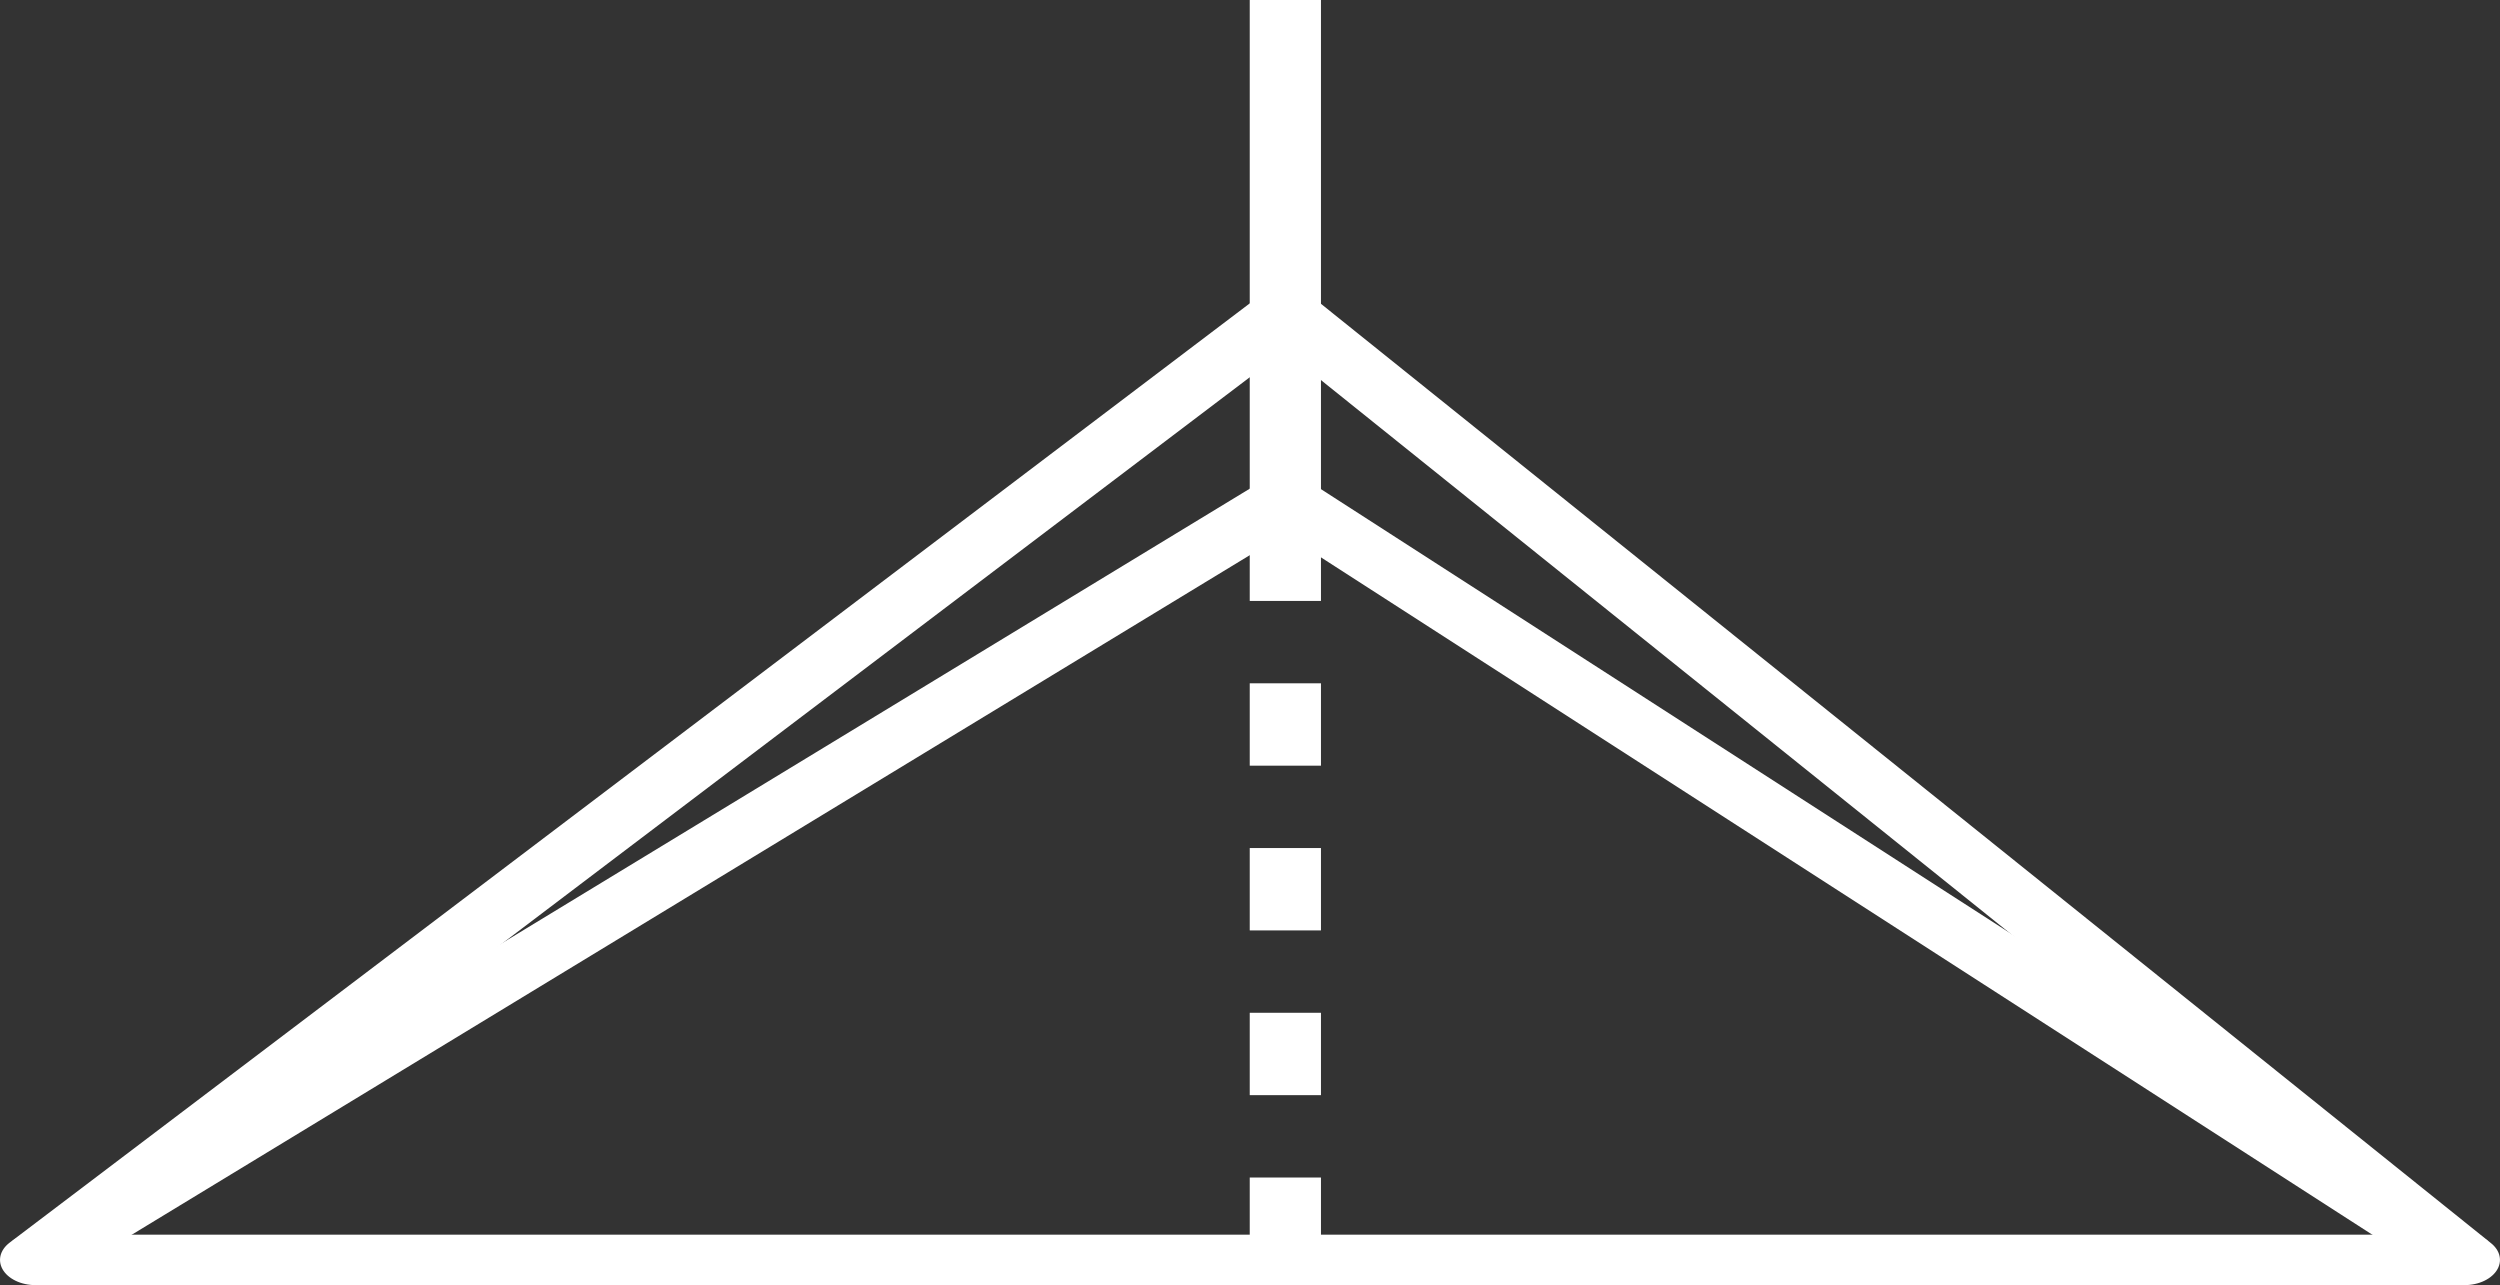 <?xml version="1.0" encoding="UTF-8" standalone="no"?>
<svg
   xmlns:dc="http://purl.org/dc/elements/1.1/"
   xmlns:cc="http://creativecommons.org/ns#"
   xmlns:rdf="http://www.w3.org/1999/02/22-rdf-syntax-ns#"
   xmlns:svg="http://www.w3.org/2000/svg"
   xmlns="http://www.w3.org/2000/svg"
   xmlns:sodipodi="http://sodipodi.sourceforge.net/DTD/sodipodi-0.dtd"
   xmlns:inkscape="http://www.inkscape.org/namespaces/inkscape"
   width="140.055"
   height="72"
   viewBox="0 0 140.055 72"
   version="1.1"
   id="svg10"
   sodipodi:docname="entretainment.svg"
   style="fill:none"
   inkscape:version="0.92.4 5da689c313, 2019-01-14">
  <rect x="0" y="0" width="140.055" height="72" fill="#333333" stroke="none"/>
  <defs
     id="defs14" />
  <sodipodi:namedview
     pagecolor="#2b2b2b"
     bordercolor="#666666"
     borderopacity="1"
     objecttolerance="10"
     gridtolerance="10"
     guidetolerance="10"
     inkscape:pageopacity="0"
     inkscape:pageshadow="2"
     inkscape:window-width="2510"
     inkscape:window-height="1385"
     id="namedview12"
     showgrid="false"
     fit-margin-top="0"
     fit-margin-left="0"
     fit-margin-right="0"
     fit-margin-bottom="0"
     inkscape:zoom="1.84375"
     inkscape:cx="31.098067"
     inkscape:cy="-55.559244"
     inkscape:window-x="50"
     inkscape:window-y="27"
     inkscape:window-maximized="1"
     inkscape:current-layer="svg10" />
  <g
     id="g827"
     transform="matrix(28.299,0,0,20.063,-26.303,0)">
    <path
       id="path2"
       stroke-miterlimit="10"
       d="M 1,3.518 H 5.808 L 3.474,0.875 Z"
       inkscape:connector-curvature="0"
       style="stroke:#ffffff;stroke-width:0.141;stroke-linejoin:round;stroke-miterlimit:10" />
    <path
       id="path4"
       stroke-miterlimit="10"
       d="m 1,3.518 2.474,-2.121 2.334,2.121"
       inkscape:connector-curvature="0"
       style="stroke:#ffffff;stroke-width:0.141;stroke-linejoin:round;stroke-miterlimit:10" />
    <path
       id="path6"
       stroke-miterlimit="10"
       d="M 3.474,1.397 V 0"
       inkscape:connector-curvature="0"
       style="stroke:#ffffff;stroke-width:0.141;stroke-linejoin:round;stroke-miterlimit:10" />
    <path
       id="path8"
       stroke-miterlimit="10"
       d="M 3.474,3.518 V 1.429"
       inkscape:connector-curvature="0"
       style="stroke:#ffffff;stroke-width:0.141;stroke-miterlimit:10;stroke-dasharray:0.23, 0.23" />
  </g>
</svg>
